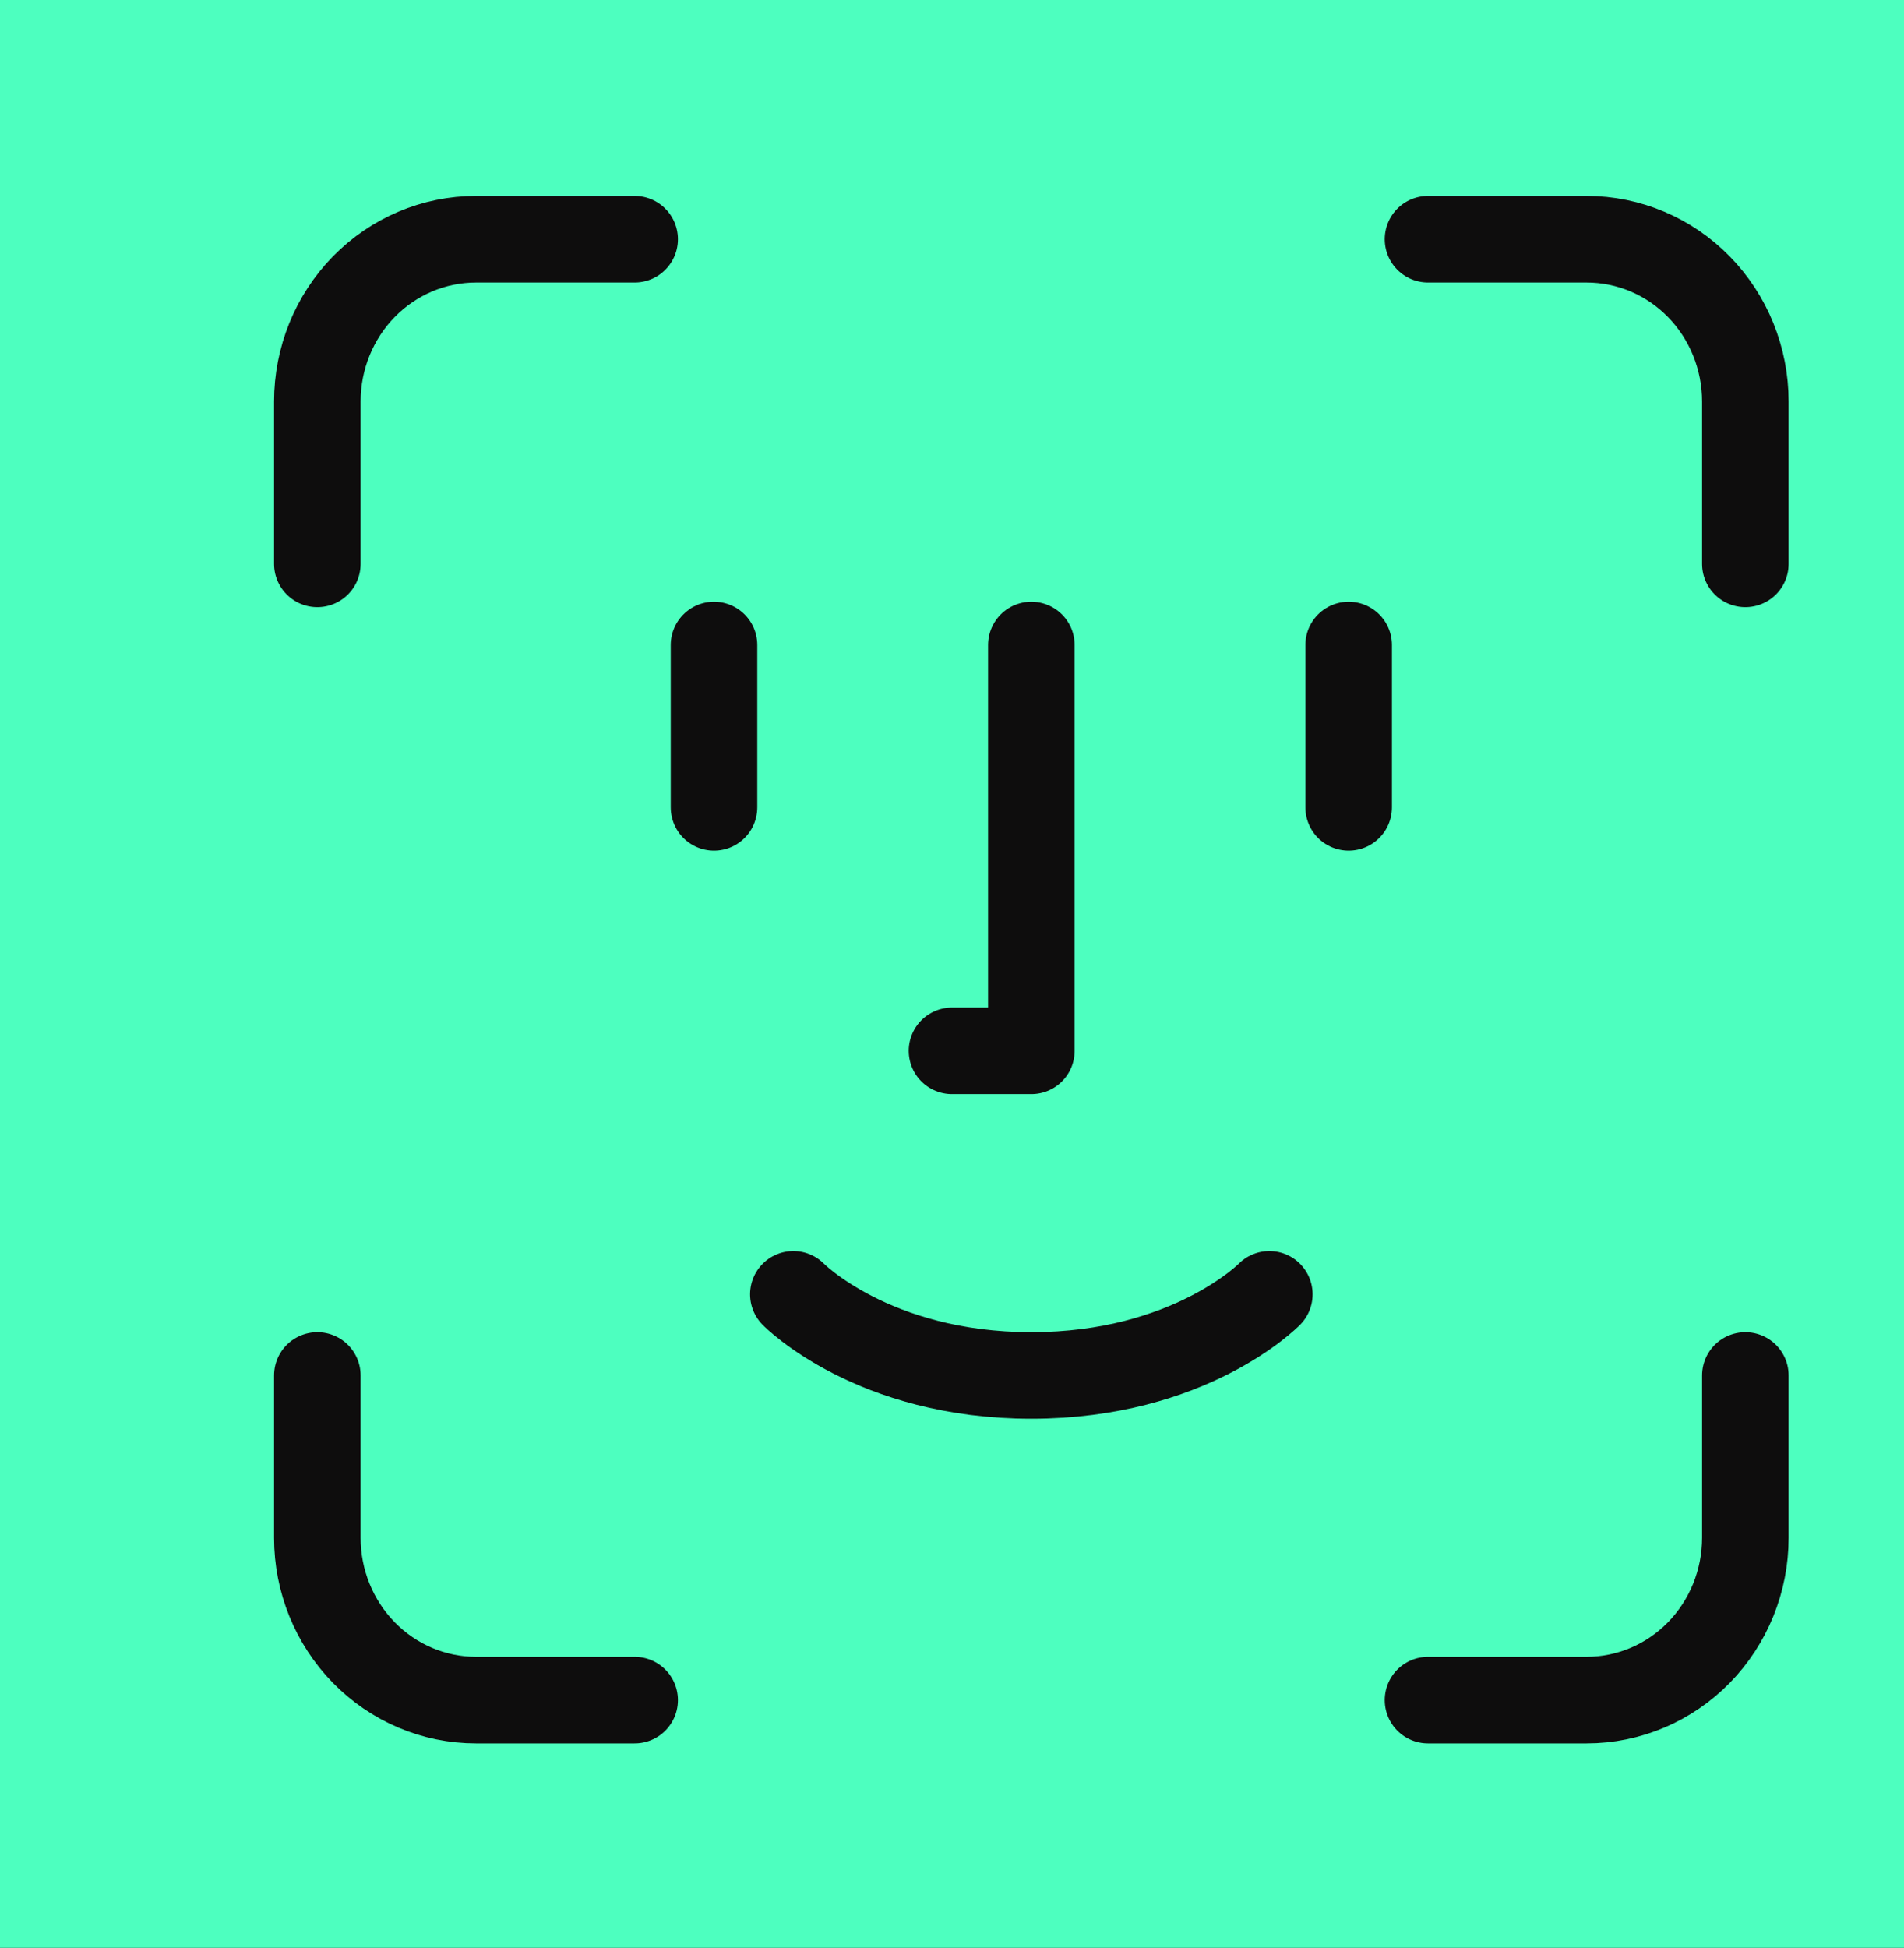 <svg width="88" height="90" viewBox="0 0 88 90" fill="none" xmlns="http://www.w3.org/2000/svg">
<rect width="88" height="90" fill="#CBC7C7"/>
<g id="KYC" clip-path="url(#clip0_32_2)">
<g id="More">
<rect width="390" height="844" transform="translate(-154 -248)" fill="#0E0D0D"/>
<circle id="Ellipse 187" cx="44" cy="49" r="95" fill="#4DFFBF"/>
<g id="iconoir:face-id">
<path id="Vector" d="M29.333 11.053H22C20.055 11.053 18.19 11.843 16.815 13.249C15.439 14.656 14.667 16.564 14.667 18.553V26.053M66 11.053H73.333C75.278 11.053 77.144 11.843 78.519 13.249C79.894 14.656 80.667 16.564 80.667 18.553V26.053M62.333 29.803V37.303M33 29.803V37.303M36.667 59.803C36.667 59.803 40.333 63.553 47.667 63.553C55 63.553 58.667 59.803 58.667 59.803M47.667 29.803V48.553H44M29.333 78.553H22C20.055 78.553 18.19 77.762 16.815 76.356C15.439 74.949 14.667 73.042 14.667 71.053V63.553M66 78.553H73.333C75.278 78.553 77.144 77.762 78.519 76.356C79.894 74.949 80.667 73.042 80.667 71.053V63.553" stroke="#0E0D0D" stroke-width="4" stroke-linecap="round" stroke-linejoin="round"/>
</g>
</g>
</g>
<defs>
<clipPath id="clip0_32_2">
<rect width="390" height="937" fill="white" transform="translate(-154 -248)"/>
</clipPath>
</defs>
</svg>
